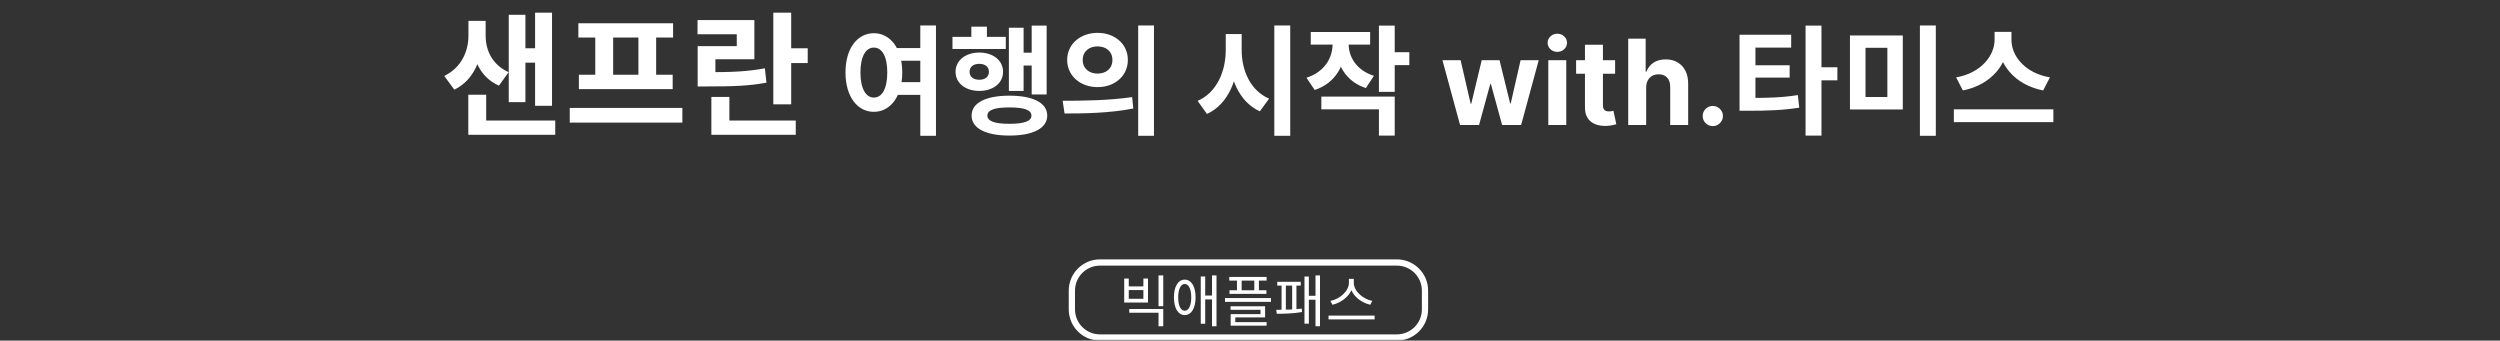 <svg width="800" height="109" viewBox="0 0 800 109" fill="none" xmlns="http://www.w3.org/2000/svg">
<rect x="0" y="0" width="800" height="109" fill="#333333" stroke="none"/>
<g clip-path="url(#clip0_25_13)">
<mask id="mask0_25_13" style="mask-type:luminance" maskUnits="userSpaceOnUse" x="0" y="0" width="800" height="109">
<path d="M800 0H0V109H800V0Z" fill="white"/>
</mask>
<g mask="url(#mask0_25_13)">
<path d="M149.901 6.675H154.416V11.405C154.416 18.586 151.75 25.638 145.386 28.691L142.161 24.305C147.751 21.596 149.901 16.264 149.901 11.405V6.675ZM150.933 6.675H155.405V11.405C155.405 16.049 157.469 20.693 162.758 23.101L159.662 27.401C153.427 24.692 150.933 18.328 150.933 11.405V6.675ZM171.229 4.052H176.647V33.851H171.229V4.052ZM166.499 15.447H172.82V20.048H166.499V15.447ZM162.801 4.74H168.133V32.69H162.801V4.74ZM149.858 38.581H177.679V43.139H149.858V38.581ZM149.858 30.325H155.577V41.419H149.858V30.325ZM182.32 34.539H218.354V39.226H182.32V34.539ZM185.072 7.449H215.387V12.007H185.072V7.449ZM185.244 23.918H215.258V28.519H185.244V23.918ZM190.49 11.663H196.209V24.348H190.49V11.663ZM204.293 11.663H209.969V24.348H204.293V11.663ZM247.461 4.052H253.18V33.378H247.461V4.052ZM251.546 15.447H258.469V20.177H251.546V15.447ZM227.638 38.581H254.642V43.139H227.638V38.581ZM227.638 31.013H233.4V40.086H227.638V31.013ZM223.252 23.101H226.606C234.432 23.101 239.248 22.886 244.752 21.854L245.268 26.455C239.678 27.487 234.647 27.659 226.606 27.659H223.252V23.101ZM223.209 6.417H241.398V18.973H228.928V24.735H223.252V14.759H235.765V10.975H223.209V6.417ZM285.717 15.376H295.293V19.442H285.717V15.376ZM285.717 26.282H295.293V30.348H285.717V26.282ZM279.637 10.626C284.881 10.626 288.719 15.49 288.719 23.166C288.719 30.918 284.881 35.782 279.637 35.782C274.355 35.782 270.555 30.918 270.555 23.166C270.555 15.49 274.355 10.626 279.637 10.626ZM279.637 15.224C277.091 15.224 275.343 17.998 275.343 23.166C275.343 28.41 277.091 31.222 279.637 31.222C282.221 31.222 283.931 28.41 283.931 23.166C283.931 17.998 282.221 15.224 279.637 15.224ZM294.495 8.156H299.511V43.458H294.495V8.156ZM330.136 8.194H334.924V30.234H330.136V8.194ZM325.842 16.858H331.466V20.962H325.842V16.858ZM322.84 8.878H327.552V29.094H322.84V8.878ZM304.79 11.804H321.852V15.68H304.79V11.804ZM313.378 16.82C317.786 16.82 320.978 19.328 320.978 22.976C320.978 26.624 317.786 29.094 313.378 29.094C308.97 29.094 305.778 26.624 305.778 22.976C305.778 19.328 308.97 16.82 313.378 16.82ZM313.378 20.43C311.516 20.43 310.262 21.342 310.262 22.976C310.262 24.61 311.516 25.522 313.378 25.522C315.202 25.522 316.456 24.61 316.456 22.976C316.456 21.342 315.202 20.43 313.378 20.43ZM310.832 8.536H315.81V14.464H310.832V8.536ZM323.03 30.614C330.554 30.614 335.114 32.894 335.114 36.998C335.114 41.064 330.554 43.382 323.03 43.382C315.468 43.382 310.908 41.064 310.908 36.998C310.908 32.894 315.468 30.614 323.03 30.614ZM323.03 34.376C318.318 34.376 315.962 35.174 315.962 36.998C315.962 38.784 318.318 39.62 323.03 39.62C327.704 39.62 330.06 38.784 330.06 36.998C330.06 35.174 327.704 34.376 323.03 34.376ZM351.223 10.512C356.771 10.512 360.913 14.122 360.913 19.176C360.913 24.268 356.771 27.878 351.223 27.878C345.713 27.878 341.495 24.268 341.495 19.176C341.495 14.122 345.713 10.512 351.223 10.512ZM351.223 14.844C348.525 14.844 346.473 16.44 346.473 19.176C346.473 21.95 348.525 23.546 351.223 23.546C353.921 23.546 355.973 21.95 355.973 19.176C355.973 16.44 353.921 14.844 351.223 14.844ZM364.219 8.156H369.273V43.458H364.219V8.156ZM340.659 36.314L340.051 32.248C346.245 32.248 354.871 32.172 362.281 31.07L362.661 34.718C355.023 36.238 346.739 36.314 340.659 36.314ZM392.239 10.892H396.343V16.022C396.343 25.066 393.227 33.236 386.235 36.466L383.233 32.286C389.351 29.626 392.239 22.862 392.239 16.022V10.892ZM393.227 10.892H397.331V16.022C397.331 22.52 400.105 28.98 406.109 31.564L403.145 35.63C396.343 32.514 393.227 24.686 393.227 16.022V10.892ZM407.781 8.156H412.873V43.458H407.781V8.156ZM426.436 11.804H430.578V14.008C430.578 20.658 427.424 26.624 420.698 28.79L418.076 24.876C423.966 22.976 426.436 18.416 426.436 14.008V11.804ZM427.462 11.804H431.566V14.008C431.566 18.15 433.96 22.444 439.66 24.268L437.076 28.182C430.502 26.054 427.462 20.316 427.462 14.008V11.804ZM419.444 10.246H438.444V14.274H419.444V10.246ZM441.256 8.194H446.31V29.398H441.256V8.194ZM444.904 16.706H450.984V20.848H444.904V16.706ZM422.826 30.918H446.31V43.382H441.256V34.984H422.826V30.918ZM467.223 40L461.582 19.273H467.398L470.61 33.199H470.799L474.145 19.273H479.853L483.254 33.118H483.429L486.587 19.273H492.39L486.762 40H480.676L477.114 26.965H476.858L473.295 40H467.223ZM495.456 40V19.273H501.205V40H495.456ZM498.344 16.601C497.489 16.601 496.756 16.317 496.144 15.751C495.542 15.175 495.24 14.487 495.24 13.686C495.24 12.894 495.542 12.215 496.144 11.648C496.756 11.073 497.489 10.785 498.344 10.785C499.199 10.785 499.927 11.073 500.53 11.648C501.142 12.215 501.448 12.894 501.448 13.686C501.448 14.487 501.142 15.175 500.53 15.751C499.927 16.317 499.199 16.601 498.344 16.601ZM516.835 19.273V23.591H504.352V19.273H516.835ZM507.186 14.307H512.935V33.631C512.935 34.161 513.016 34.575 513.178 34.872C513.339 35.16 513.564 35.362 513.852 35.479C514.149 35.596 514.491 35.655 514.878 35.655C515.148 35.655 515.418 35.632 515.688 35.587C515.957 35.533 516.164 35.493 516.308 35.466L517.212 39.744C516.924 39.834 516.52 39.937 515.998 40.054C515.476 40.18 514.842 40.256 514.095 40.283C512.71 40.337 511.495 40.153 510.452 39.73C509.417 39.307 508.612 38.651 508.036 37.76C507.46 36.869 507.177 35.745 507.186 34.386V14.307ZM526.773 28.017V40H521.025V12.364H526.611V22.93H526.854C527.322 21.706 528.078 20.748 529.121 20.055C530.165 19.354 531.474 19.003 533.048 19.003C534.487 19.003 535.742 19.318 536.813 19.947C537.892 20.568 538.729 21.463 539.323 22.633C539.926 23.793 540.222 25.183 540.213 26.803V40H534.465V27.828C534.474 26.551 534.15 25.557 533.493 24.846C532.846 24.135 531.937 23.78 530.767 23.78C529.985 23.78 529.292 23.946 528.689 24.279C528.096 24.612 527.628 25.098 527.286 25.736C526.953 26.366 526.782 27.126 526.773 28.017ZM548.097 40.351C547.207 40.351 546.442 40.036 545.803 39.406C545.174 38.767 544.859 38.003 544.859 37.112C544.859 36.231 545.174 35.475 545.803 34.845C546.442 34.215 547.207 33.901 548.097 33.901C548.961 33.901 549.717 34.215 550.365 34.845C551.012 35.475 551.336 36.231 551.336 37.112C551.336 37.706 551.183 38.25 550.877 38.745C550.58 39.231 550.189 39.622 549.703 39.919C549.218 40.207 548.682 40.351 548.097 40.351ZM556.65 31.336H559.614C565.542 31.336 570.064 31.26 575.308 30.424L575.764 34.452C570.444 35.288 565.656 35.44 559.614 35.44H556.65V31.336ZM556.65 11.12H573.18V15.224H561.742V32.666H556.65V11.12ZM560.526 20.886H572.686V24.838H560.526V20.886ZM577.778 8.194H582.87V43.382H577.778V8.194ZM581.73 21.532H587.962V25.712H581.73V21.532ZM591.987 11.348H608.897V35.022H591.987V11.348ZM603.957 15.3H596.965V31.032H603.957V15.3ZM614.369 8.156H619.461V43.458H614.369V8.156ZM638.268 10.208H642.676V12.754C642.676 20.392 637.242 27.156 628.122 28.942L625.956 24.762C633.898 23.394 638.268 17.808 638.268 12.754V10.208ZM639.294 10.208H643.664V12.754C643.664 17.922 647.996 23.394 655.976 24.762L653.81 28.942C644.69 27.156 639.294 20.506 639.294 12.754V10.208ZM625.234 34.984H657.078V39.088H625.234V34.984Z" fill="white"/>
<path d="M359.746 89.122H361.204V91.642H365.884V89.122H367.36V96.808H359.746V89.122ZM361.204 92.83V95.62H365.884V92.83H361.204ZM361.366 98.878H372.238V104.404H370.726V100.084H361.366V98.878ZM370.726 88.132H372.238V97.978H370.726V88.132ZM379.113 89.482C381.219 89.482 382.587 91.66 382.587 95.152C382.587 98.644 381.219 100.822 379.113 100.822C377.007 100.822 375.657 98.644 375.657 95.152C375.657 91.66 377.007 89.482 379.113 89.482ZM379.113 90.868C377.835 90.868 377.025 92.524 377.025 95.152C377.025 97.78 377.835 99.436 379.113 99.436C380.391 99.436 381.201 97.78 381.201 95.152C381.201 92.524 380.391 90.868 379.113 90.868ZM387.843 88.132H389.283V104.404H387.843V88.132ZM385.269 94.576H388.383V95.8H385.269V94.576ZM384.243 88.474H385.665V103.594H384.243V88.474ZM393.367 88.618H405.319V89.788H393.367V88.618ZM393.439 92.884H405.247V94.036H393.439V92.884ZM395.833 89.068H397.327V93.64H395.833V89.068ZM401.377 89.068H402.853V93.64H401.377V89.068ZM391.999 95.386H406.705V96.592H391.999V95.386ZM393.781 98.014H404.833V101.578H395.293V103.54H393.817V100.516H403.357V99.13H393.781V98.014ZM393.817 103.09H405.319V104.224H393.817V103.09ZM420.96 88.132H422.4V104.404H420.96V88.132ZM418.386 94.666H421.5V95.908H418.386V94.666ZM417.432 88.492H418.836V103.576H417.432V88.492ZM408.72 90.166H416.244V91.39H408.72V90.166ZM408.576 100.408L408.396 99.148C410.538 99.148 414.066 99.076 416.55 98.752L416.658 99.85C414.084 100.336 410.7 100.408 408.576 100.408ZM410.106 90.958H411.474V99.472H410.106V90.958ZM413.49 90.958H414.858V99.472H413.49V90.958ZM431.65 89.248H432.946V90.49C432.946 94.036 429.652 96.79 426.394 97.528L425.728 96.286C428.59 95.746 431.65 93.262 431.65 90.49V89.248ZM431.92 89.248H433.216V90.49C433.216 93.28 436.294 95.746 439.138 96.286L438.472 97.528C435.232 96.79 431.92 94.054 431.92 90.49V89.248ZM425.134 100.984H439.876V102.208H425.134V100.984Z" fill="white"/>
<path d="M447 84H352C347.029 84 343 88.029 343 93V99C343 103.971 347.029 108 352 108H447C451.971 108 456 103.971 456 99V93C456 88.029 451.971 84 447 84Z" stroke="white" stroke-width="2"/>
</g>
</g>
<defs>
<clipPath id="clip0_25_13">
<rect width="800" height="109" fill="white"/>
</clipPath>
</defs>
</svg>
